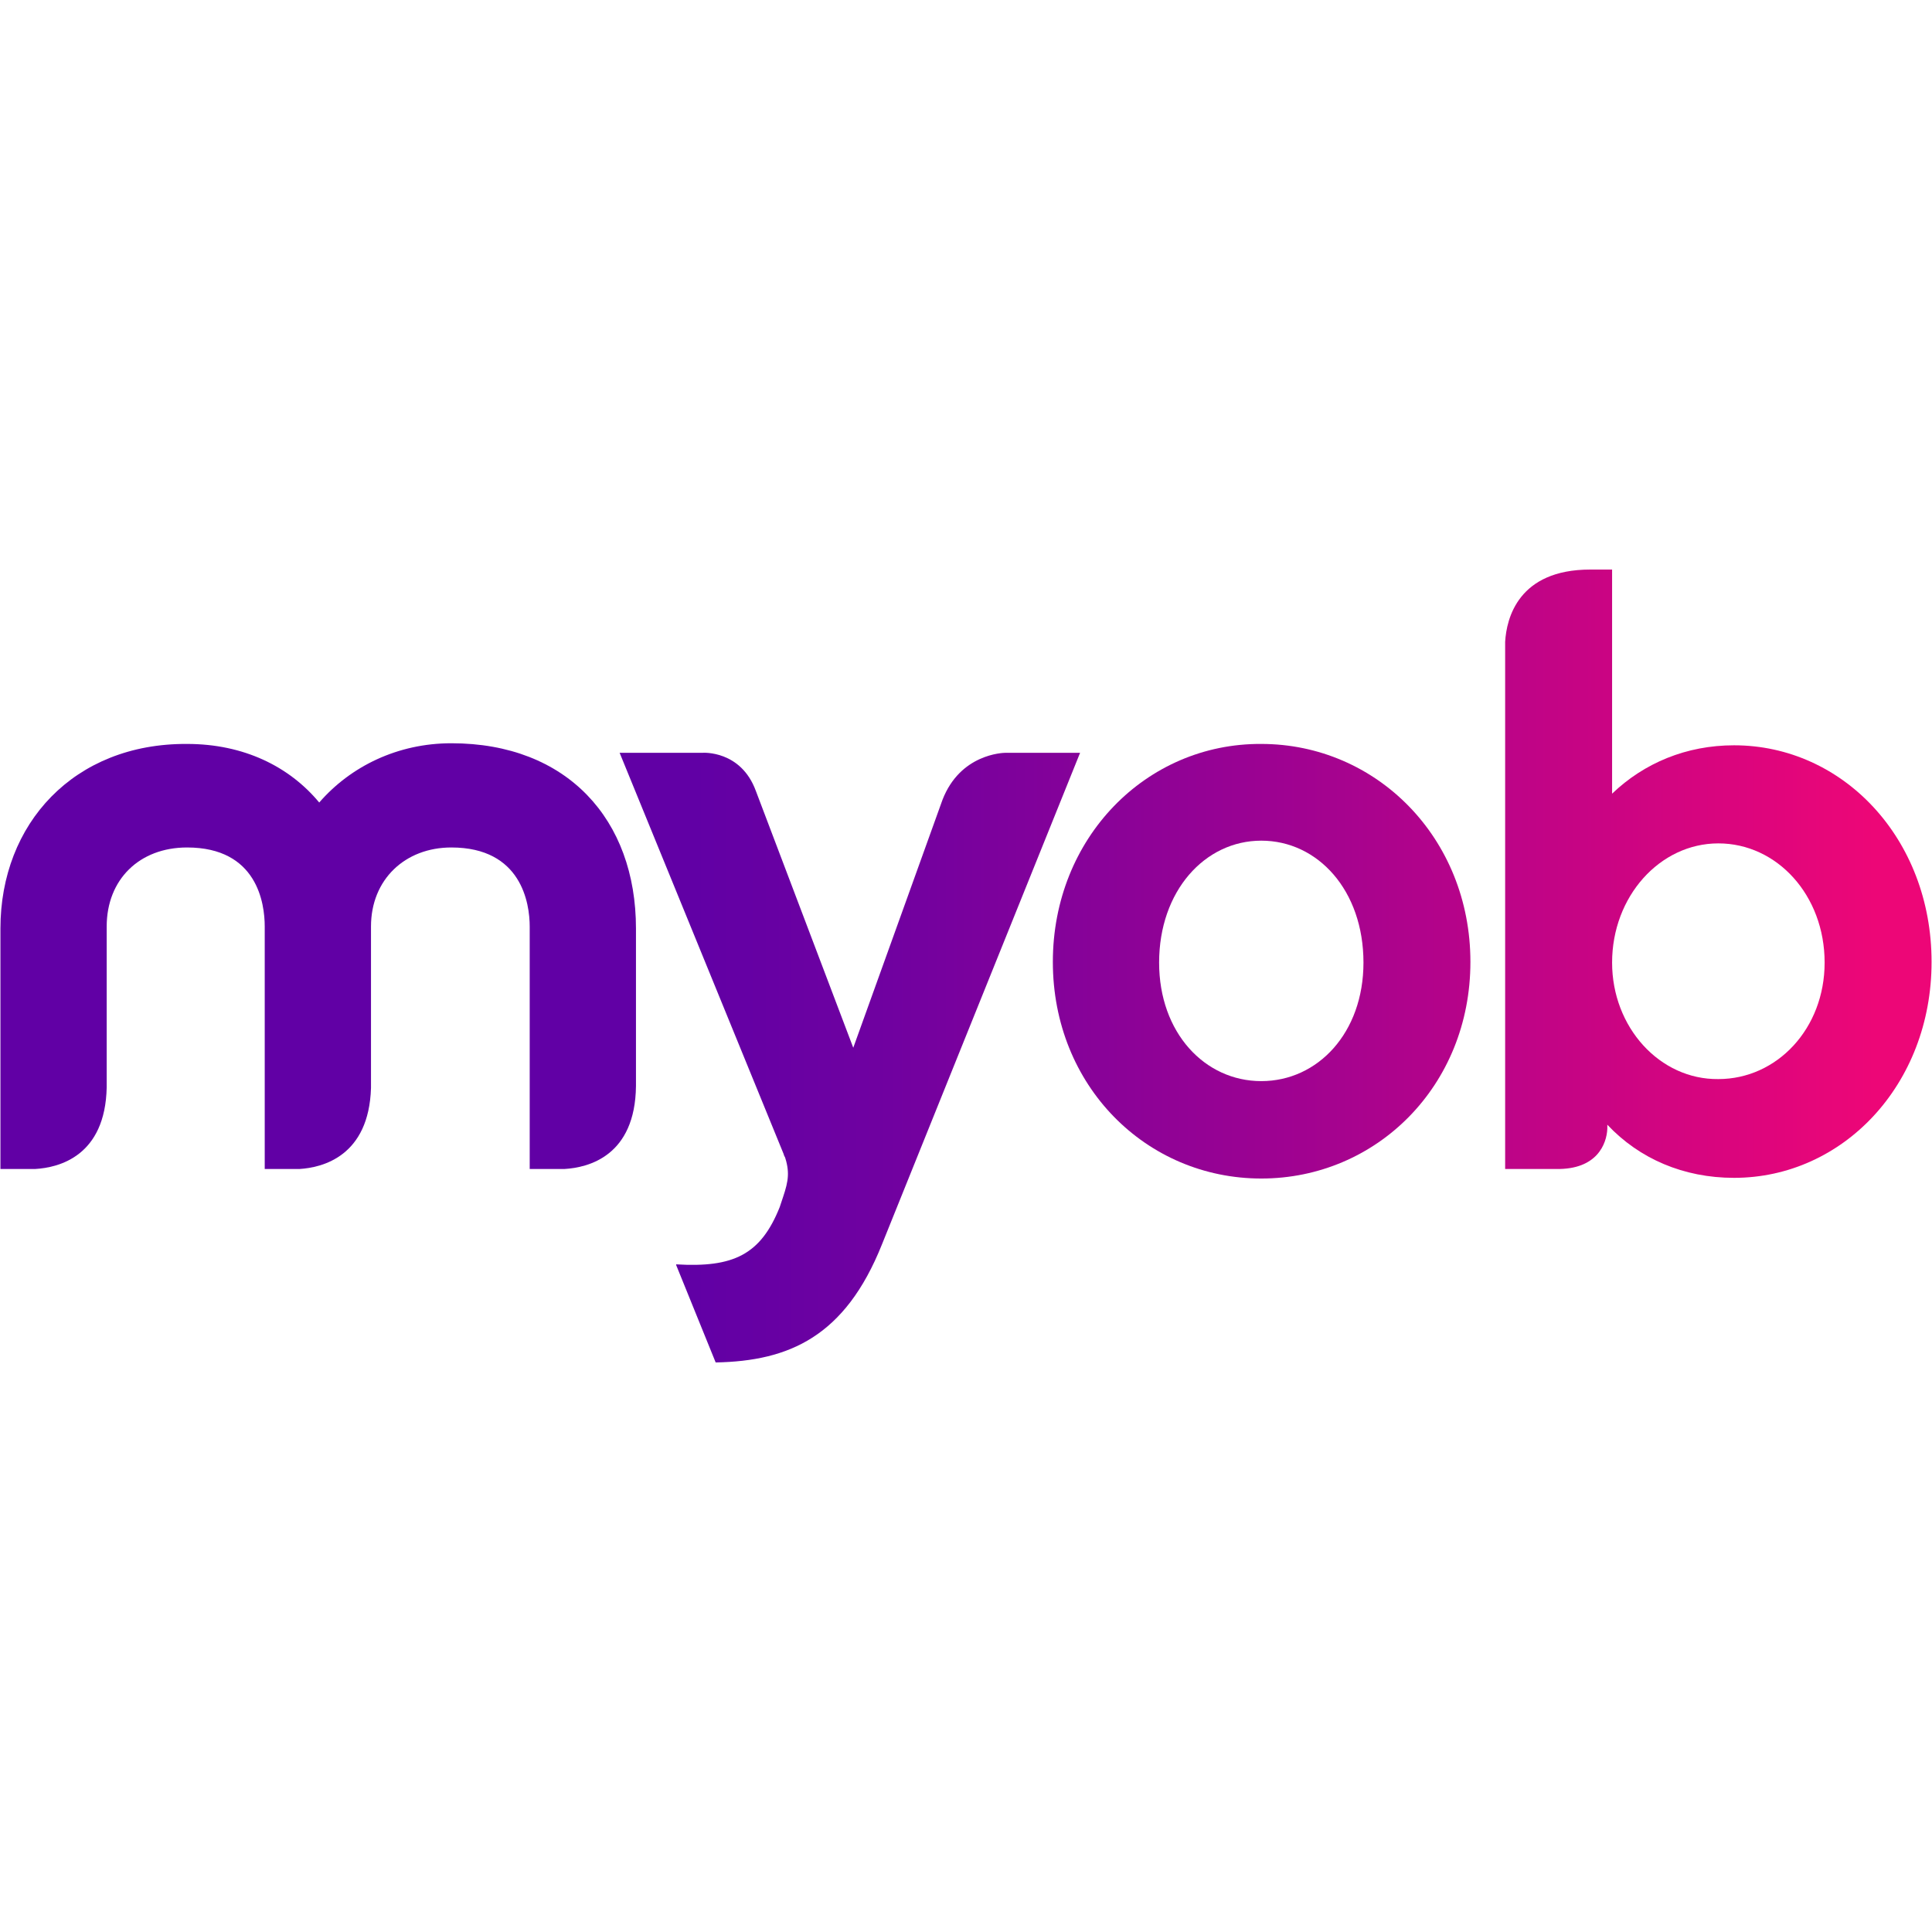 <?xml version="1.0" encoding="UTF-8" standalone="no"?>
<!DOCTYPE svg PUBLIC "-//W3C//DTD SVG 1.1//EN" "http://www.w3.org/Graphics/SVG/1.1/DTD/svg11.dtd">
<svg width="100%" height="100%" viewBox="0 0 125 125" version="1.1" xmlns="http://www.w3.org/2000/svg" xmlns:xlink="http://www.w3.org/1999/xlink" xml:space="preserve" xmlns:serif="http://www.serif.com/" style="fill-rule:evenodd;clip-rule:evenodd;stroke-linejoin:round;stroke-miterlimit:2;">
    <g transform="matrix(0.787,0,0,0.787,62.5,62.5)">
        <g id="myob-logo-vector" transform="matrix(0.56,0,0,0.56,0,8.88178e-15)">
            <g transform="matrix(1,0,0,1,-141.75,-58.2)">
                <g>
                    <path d="M46.8,34.2C42.4,28.9 35.7,25.6 27.4,25.6C10.8,25.5 0,37.3 0,52.7L0,88L5.1,88C8.6,87.8 15.4,86.1 15.6,76L15.6,52.4C15.6,45.5 20.4,40.8 27.4,40.8C37.7,40.8 38.8,49 38.8,52.4L38.8,88L43.9,88C47.3,87.8 54.1,86.1 54.4,76.1L54.4,52.4C54.4,45.5 59.4,40.8 66.2,40.8C76.5,40.8 77.7,49 77.7,52.4L77.7,88L82.8,88C86.3,87.8 93.2,86.1 93.3,75.8L93.3,52.7C93.3,36.7 83.2,25.5 66.2,25.5C58.3,25.5 51.4,28.9 46.8,34.2" style="fill:url(#_Linear1);fill-rule:nonzero;"/>
                    <path d="M138.3,33.8L125.2,70.2L110.9,32.5C108.7,26.5 103.1,26.9 103.1,26.9L90.9,26.9L115.1,86.1C115.1,86 115.1,86 115,85.9C115,85.9 115,86 115.1,86.1C115.1,86.2 115.2,86.3 115.2,86.3L115.1,86C115.9,88.4 115.7,89.7 114.9,92.1L114.4,93.6C111.6,100.6 107.6,102.5 99.2,102L99.2,102.1L105,116.4C115.8,116.2 124,112.6 129.4,99.1L158.5,26.9L147.6,26.9C147.1,26.9 140.9,27.1 138.3,33.8" style="fill:url(#_Linear2);fill-rule:nonzero;"/>
                    <path d="M170.1,57.7C170.1,47.2 176.8,39.8 185.1,39.8C193.4,39.8 200.1,47.1 200.1,57.7C200.1,68 193.4,75.1 185.1,75.1C176.8,75.1 170.1,68 170.1,57.7M154.5,57.6C154.5,75.8 168.2,89.4 185.1,89.4C202,89.4 215.8,75.8 215.8,57.6C215.8,39.4 202,25.6 185.1,25.6C168.2,25.5 154.5,39.4 154.5,57.6" style="fill:url(#_Linear3);fill-rule:nonzero;"/>
                    <path d="M236.6,57.7C236.6,48 243.6,40.2 252.2,40.2C260.8,40.2 267.8,47.8 267.8,57.7C267.8,67.4 260.8,74.8 252.2,74.8C243.6,74.9 236.6,67.2 236.6,57.7M233.4,0C222.8,0 221.1,7.2 220.9,10.6L220.9,88L228.4,88C234.4,88.1 235.8,84.3 235.9,82.1L235.9,81.5C240.6,86.5 247.1,89.3 254.5,89.3C270.5,89.3 283.5,75.6 283.5,57.6C283.5,39.5 270.5,25.8 254.5,25.8C247.5,25.8 241.3,28.4 236.6,32.9L236.6,0L233.4,0Z" style="fill:url(#_Linear4);fill-rule:nonzero;"/>
                </g>
            </g>
            <g>
            </g>
        </g>
    </g>
    <defs>
        <linearGradient id="_Linear1" x1="0" y1="0" x2="1" y2="0" gradientUnits="userSpaceOnUse" gradientTransform="matrix(283.465,0,0,283.465,0,58.208)"><stop offset="0" style="stop-color:rgb(97,0,165);stop-opacity:1"/><stop offset="0.36" style="stop-color:rgb(97,0,165);stop-opacity:1"/><stop offset="0.46" style="stop-color:rgb(112,1,160);stop-opacity:1"/><stop offset="0.64" style="stop-color:rgb(152,2,147);stop-opacity:1"/><stop offset="0.89" style="stop-color:rgb(217,5,126);stop-opacity:1"/><stop offset="0.97" style="stop-color:rgb(237,6,119);stop-opacity:1"/><stop offset="1" style="stop-color:rgb(237,6,119);stop-opacity:1"/></linearGradient>
        <linearGradient id="_Linear2" x1="0" y1="0" x2="1" y2="0" gradientUnits="userSpaceOnUse" gradientTransform="matrix(283.465,0,0,283.465,0,58.208)"><stop offset="0" style="stop-color:rgb(97,0,165);stop-opacity:1"/><stop offset="0.36" style="stop-color:rgb(97,0,165);stop-opacity:1"/><stop offset="0.46" style="stop-color:rgb(112,1,160);stop-opacity:1"/><stop offset="0.64" style="stop-color:rgb(152,2,147);stop-opacity:1"/><stop offset="0.89" style="stop-color:rgb(217,5,126);stop-opacity:1"/><stop offset="0.97" style="stop-color:rgb(237,6,119);stop-opacity:1"/><stop offset="1" style="stop-color:rgb(237,6,119);stop-opacity:1"/></linearGradient>
        <linearGradient id="_Linear3" x1="0" y1="0" x2="1" y2="0" gradientUnits="userSpaceOnUse" gradientTransform="matrix(283.465,0,0,283.465,0,58.208)"><stop offset="0" style="stop-color:rgb(97,0,165);stop-opacity:1"/><stop offset="0.36" style="stop-color:rgb(97,0,165);stop-opacity:1"/><stop offset="0.46" style="stop-color:rgb(112,1,160);stop-opacity:1"/><stop offset="0.64" style="stop-color:rgb(152,2,147);stop-opacity:1"/><stop offset="0.89" style="stop-color:rgb(217,5,126);stop-opacity:1"/><stop offset="0.97" style="stop-color:rgb(237,6,119);stop-opacity:1"/><stop offset="1" style="stop-color:rgb(237,6,119);stop-opacity:1"/></linearGradient>
        <linearGradient id="_Linear4" x1="0" y1="0" x2="1" y2="0" gradientUnits="userSpaceOnUse" gradientTransform="matrix(283.465,0,0,283.465,0,58.208)"><stop offset="0" style="stop-color:rgb(97,0,165);stop-opacity:1"/><stop offset="0.36" style="stop-color:rgb(97,0,165);stop-opacity:1"/><stop offset="0.46" style="stop-color:rgb(112,1,160);stop-opacity:1"/><stop offset="0.64" style="stop-color:rgb(152,2,147);stop-opacity:1"/><stop offset="0.89" style="stop-color:rgb(217,5,126);stop-opacity:1"/><stop offset="0.97" style="stop-color:rgb(237,6,119);stop-opacity:1"/><stop offset="1" style="stop-color:rgb(237,6,119);stop-opacity:1"/></linearGradient>
    </defs>
</svg>

